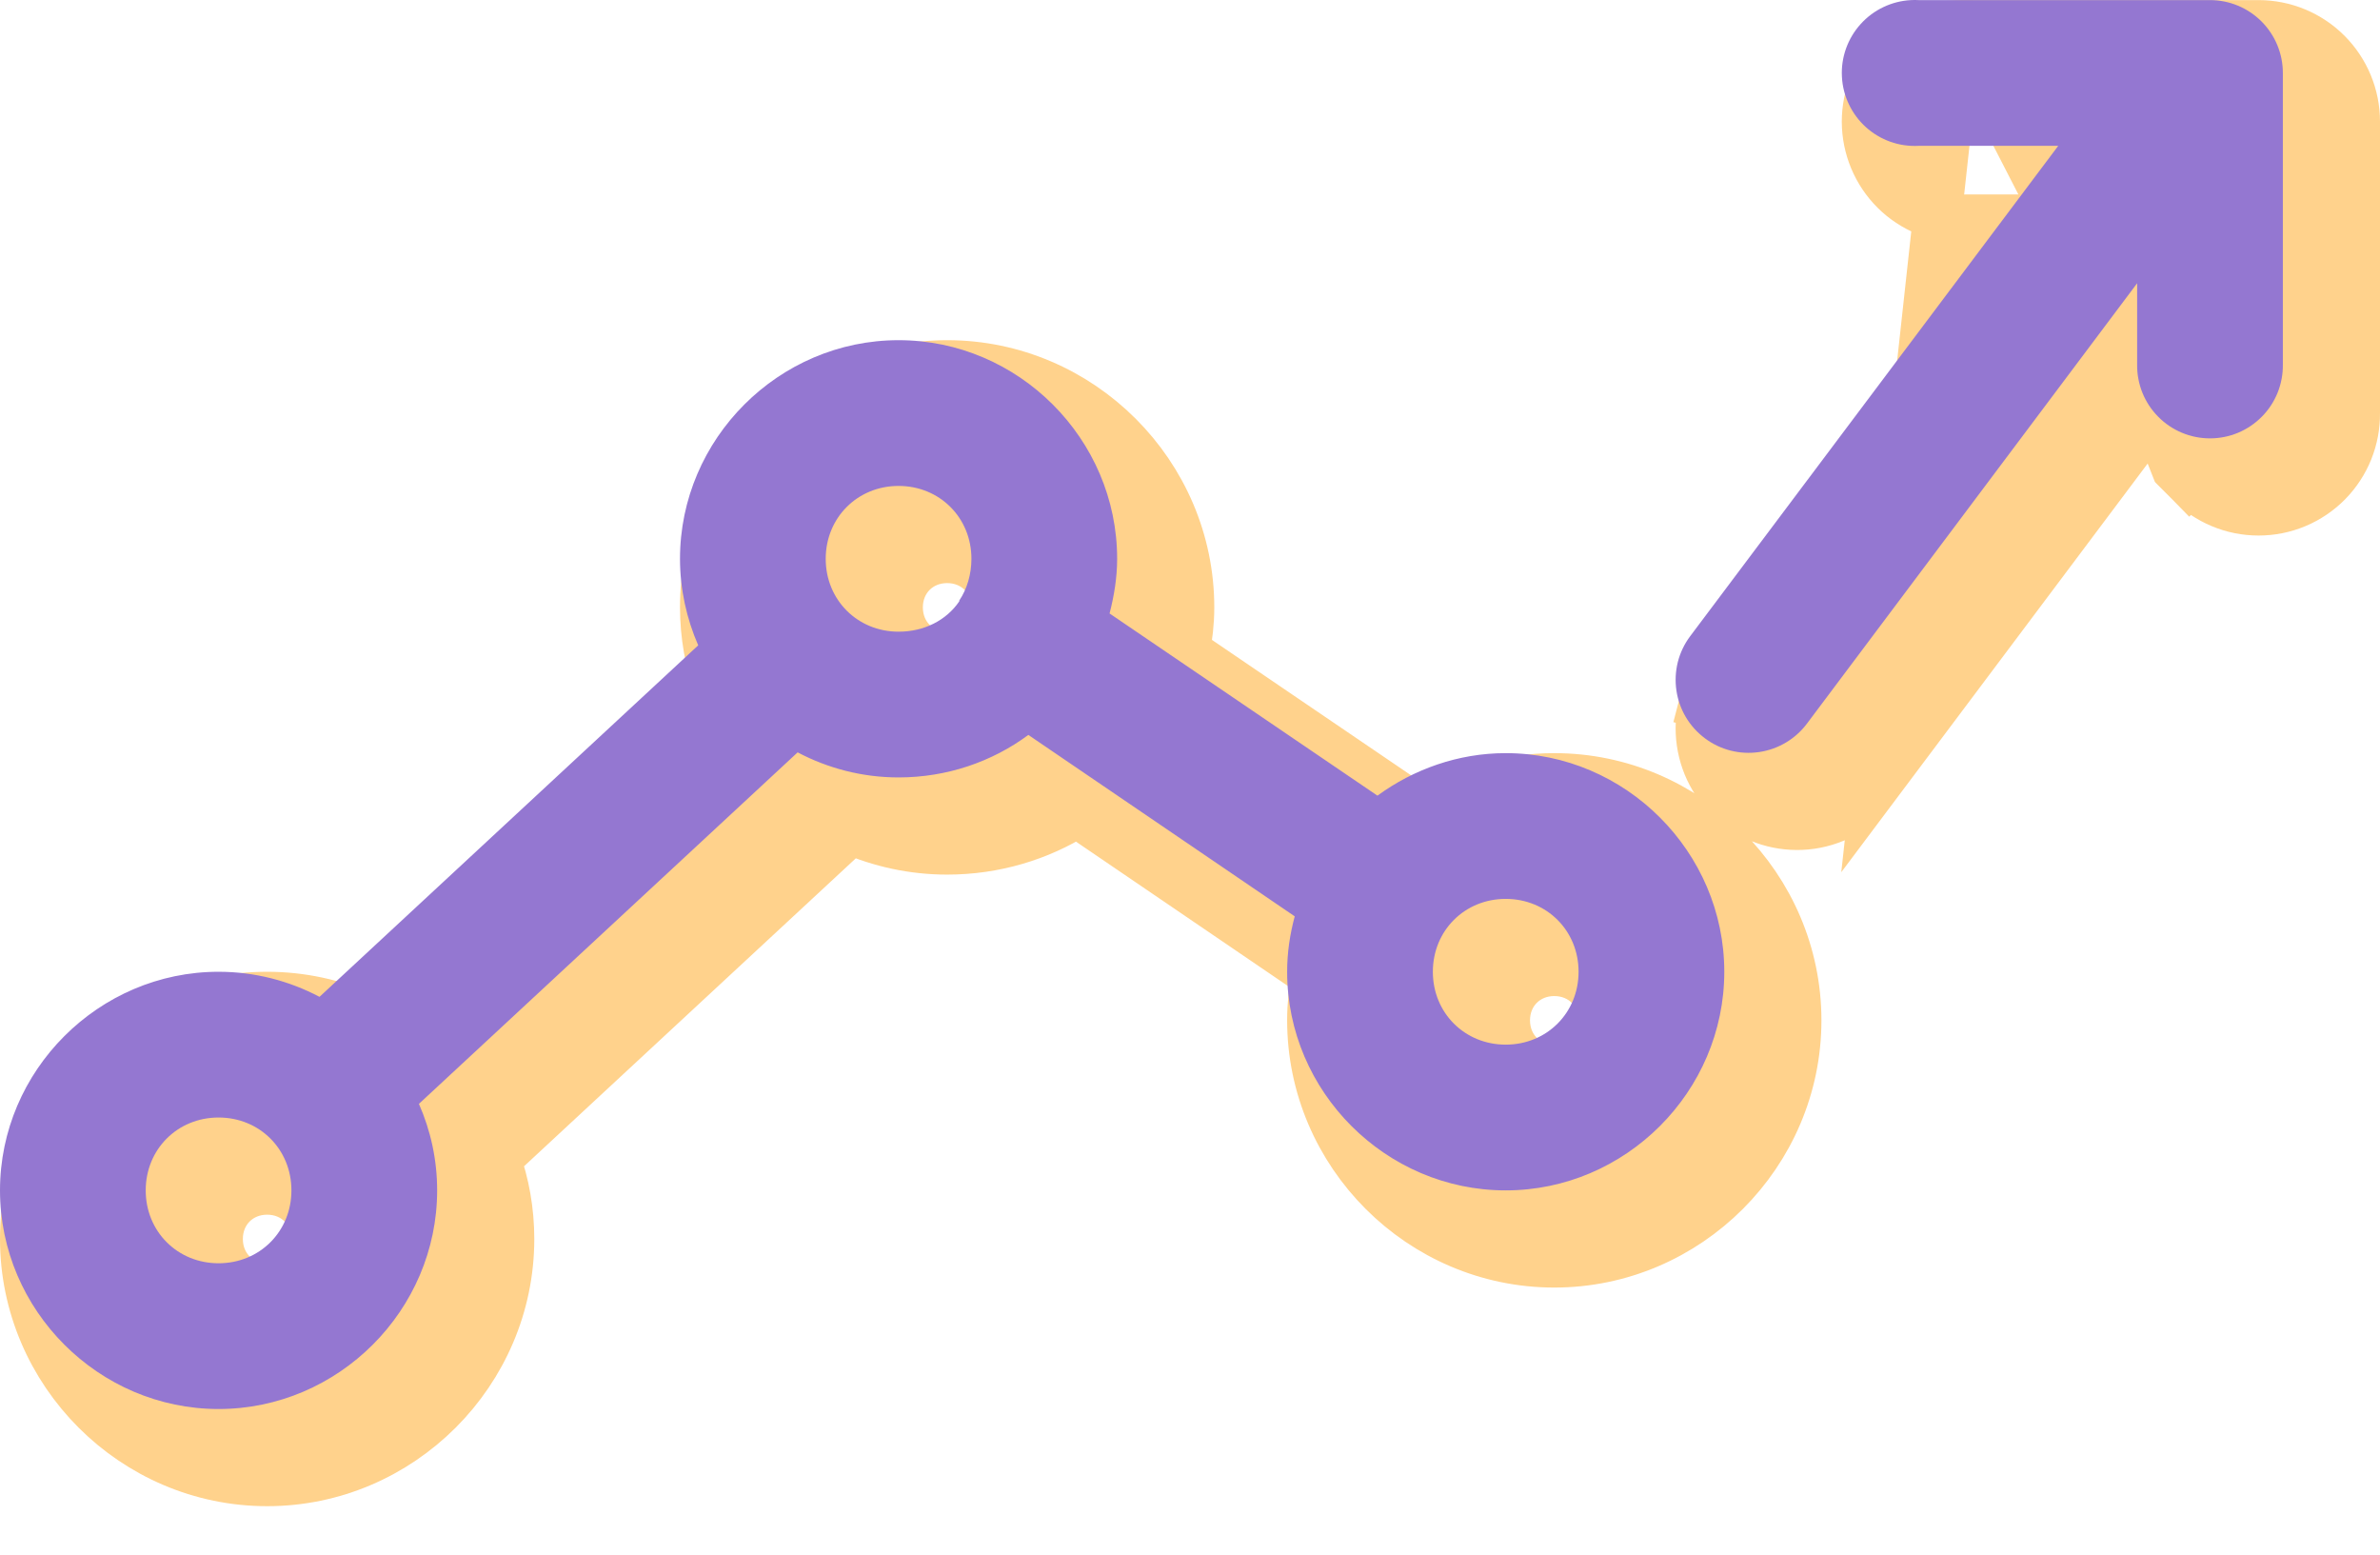 <svg width="49" height="32" viewBox="0 0 49 32" fill="none" xmlns="http://www.w3.org/2000/svg">
<path d="M42.374 4.502H40.512C40.254 4.514 39.996 4.475 39.753 4.389C39.505 4.301 39.277 4.166 39.081 3.99C38.886 3.814 38.727 3.601 38.614 3.363C38.501 3.126 38.436 2.869 38.422 2.606C38.408 2.344 38.447 2.081 38.535 1.833C38.622 1.585 38.758 1.357 38.934 1.162C39.11 0.966 39.323 0.808 39.56 0.695C39.798 0.582 40.055 0.516 40.318 0.503L42.374 4.502ZM42.374 4.502L35.397 13.796L35.396 13.797C35.239 14.007 35.125 14.247 35.06 14.502L35.544 14.624L35.06 14.502C34.995 14.756 34.981 15.021 35.019 15.281C35.095 15.807 35.377 16.28 35.802 16.598C36.228 16.916 36.762 17.051 37.287 16.975C37.812 16.899 38.285 16.617 38.603 16.193L42.374 4.502ZM38.604 16.192L44.5 8.33V8.499C44.497 8.762 44.546 9.024 44.644 9.269L45.096 9.087L44.644 9.269C44.743 9.515 44.889 9.739 45.076 9.928L45.432 9.576L45.076 9.928C45.262 10.116 45.483 10.266 45.728 10.368C45.972 10.471 46.235 10.523 46.5 10.523C46.765 10.523 47.027 10.471 47.272 10.368C47.516 10.266 47.738 10.116 47.924 9.928C48.11 9.739 48.257 9.515 48.356 9.269C48.454 9.024 48.503 8.762 48.5 8.499V2.502C48.5 1.972 48.289 1.463 47.914 1.088C47.539 0.713 47.03 0.502 46.5 0.502H40.512C40.447 0.499 40.382 0.499 40.318 0.503L38.604 16.192ZM20.334 13.084L20.266 13.186C20.093 13.378 19.827 13.502 19.5 13.502C18.93 13.502 18.5 13.072 18.5 12.502C18.5 11.932 18.93 11.502 19.5 11.502C20.07 11.502 20.5 11.932 20.5 12.502C20.5 12.727 20.435 12.932 20.334 13.084ZM19.5 7.502C16.756 7.502 14.5 9.758 14.5 12.502C14.5 13.077 14.603 13.633 14.785 14.149L7.488 20.919C6.878 20.652 6.204 20.502 5.5 20.502C2.756 20.502 0.5 22.758 0.5 25.502C0.5 28.246 2.756 30.502 5.5 30.502C8.244 30.502 10.5 28.246 10.5 25.502C10.5 24.923 10.4 24.371 10.216 23.855L17.512 17.085C18.122 17.352 18.796 17.502 19.5 17.502C20.474 17.502 21.396 17.224 22.172 16.732L27.092 20.082C27.033 20.378 27 20.683 27 21.002C27 23.746 29.256 26.002 32 26.002C34.744 26.002 37 23.746 37 21.002C37 18.258 34.744 16.002 32 16.002C31.032 16.002 30.125 16.292 29.36 16.773L24.407 13.405C24.464 13.117 24.5 12.813 24.5 12.502C24.5 9.758 22.244 7.502 19.5 7.502ZM32 20.002C32.57 20.002 33 20.432 33 21.002C33 21.572 32.57 22.002 32 22.002C31.43 22.002 31 21.572 31 21.002C31 20.432 31.43 20.002 32 20.002ZM5.5 24.502C6.07 24.502 6.5 24.932 6.5 25.502C6.5 26.072 6.07 26.502 5.5 26.502C4.93 26.502 4.5 26.072 4.5 25.502C4.5 24.932 4.93 24.502 5.5 24.502Z" fill="#FFD28C" stroke="#FFD28C"/>
<path d="M39.344 0.002C39.147 0.012 38.954 0.061 38.776 0.146C38.597 0.231 38.438 0.35 38.306 0.497C38.174 0.643 38.072 0.814 38.006 1C37.94 1.186 37.911 1.383 37.922 1.58C37.932 1.777 37.981 1.97 38.066 2.148C38.151 2.326 38.27 2.486 38.416 2.618C38.563 2.75 38.734 2.852 38.92 2.918C39.106 2.984 39.303 3.012 39.5 3.002H42.375L34.797 13.096C34.679 13.254 34.593 13.433 34.544 13.624C34.496 13.816 34.486 14.014 34.514 14.21C34.571 14.604 34.782 14.959 35.102 15.197C35.42 15.436 35.821 15.537 36.215 15.48C36.609 15.423 36.965 15.212 37.203 14.893L44 5.83V7.502C43.997 7.701 44.034 7.898 44.108 8.083C44.182 8.267 44.292 8.435 44.432 8.576C44.571 8.718 44.737 8.83 44.921 8.907C45.104 8.984 45.301 9.023 45.5 9.023C45.699 9.023 45.895 8.984 46.079 8.907C46.262 8.83 46.428 8.718 46.568 8.576C46.708 8.435 46.818 8.267 46.892 8.083C46.966 7.898 47.003 7.701 47 7.502V1.502C47 1.104 46.842 0.723 46.56 0.441C46.279 0.16 45.898 0.002 45.5 0.002H39.5C39.448 -0.001 39.396 -0.001 39.344 0.002ZM18.5 7.002C16.032 7.002 14 9.034 14 11.502C14 12.131 14.137 12.737 14.375 13.283L6.578 20.518C5.956 20.19 5.246 20.002 4.5 20.002C2.032 20.002 0 22.035 0 24.502C0 26.969 2.032 29.002 4.5 29.002C6.967 29.002 9 26.969 9 24.502C9 23.868 8.866 23.27 8.625 22.721L16.422 15.486C17.044 15.814 17.753 16.002 18.5 16.002C19.493 16.002 20.424 15.681 21.172 15.127L26.656 18.861C26.558 19.229 26.5 19.605 26.5 20.002C26.5 22.47 28.532 24.502 31 24.502C33.467 24.502 35.5 22.47 35.5 20.002C35.5 17.535 33.467 15.502 31 15.502C30.019 15.502 29.102 15.835 28.359 16.377L22.844 12.627C22.937 12.268 23 11.888 23 11.502C23 9.034 20.968 7.002 18.5 7.002ZM18.5 10.002C19.346 10.002 20 10.656 20 11.502C20 11.819 19.91 12.123 19.75 12.361C19.75 12.367 19.75 12.372 19.75 12.377C19.483 12.77 19.024 13.002 18.5 13.002C17.654 13.002 17 12.348 17 11.502C17 10.656 17.654 10.002 18.5 10.002ZM31 18.502C31.846 18.502 32.5 19.156 32.5 20.002C32.5 20.848 31.846 21.502 31 21.502C30.154 21.502 29.5 20.848 29.5 20.002C29.5 19.156 30.154 18.502 31 18.502ZM4.5 23.002C5.346 23.002 6 23.656 6 24.502C6 25.348 5.346 26.002 4.5 26.002C3.654 26.002 3 25.348 3 24.502C3 23.656 3.654 23.002 4.5 23.002Z" fill="#9477D1"/>
</svg>
